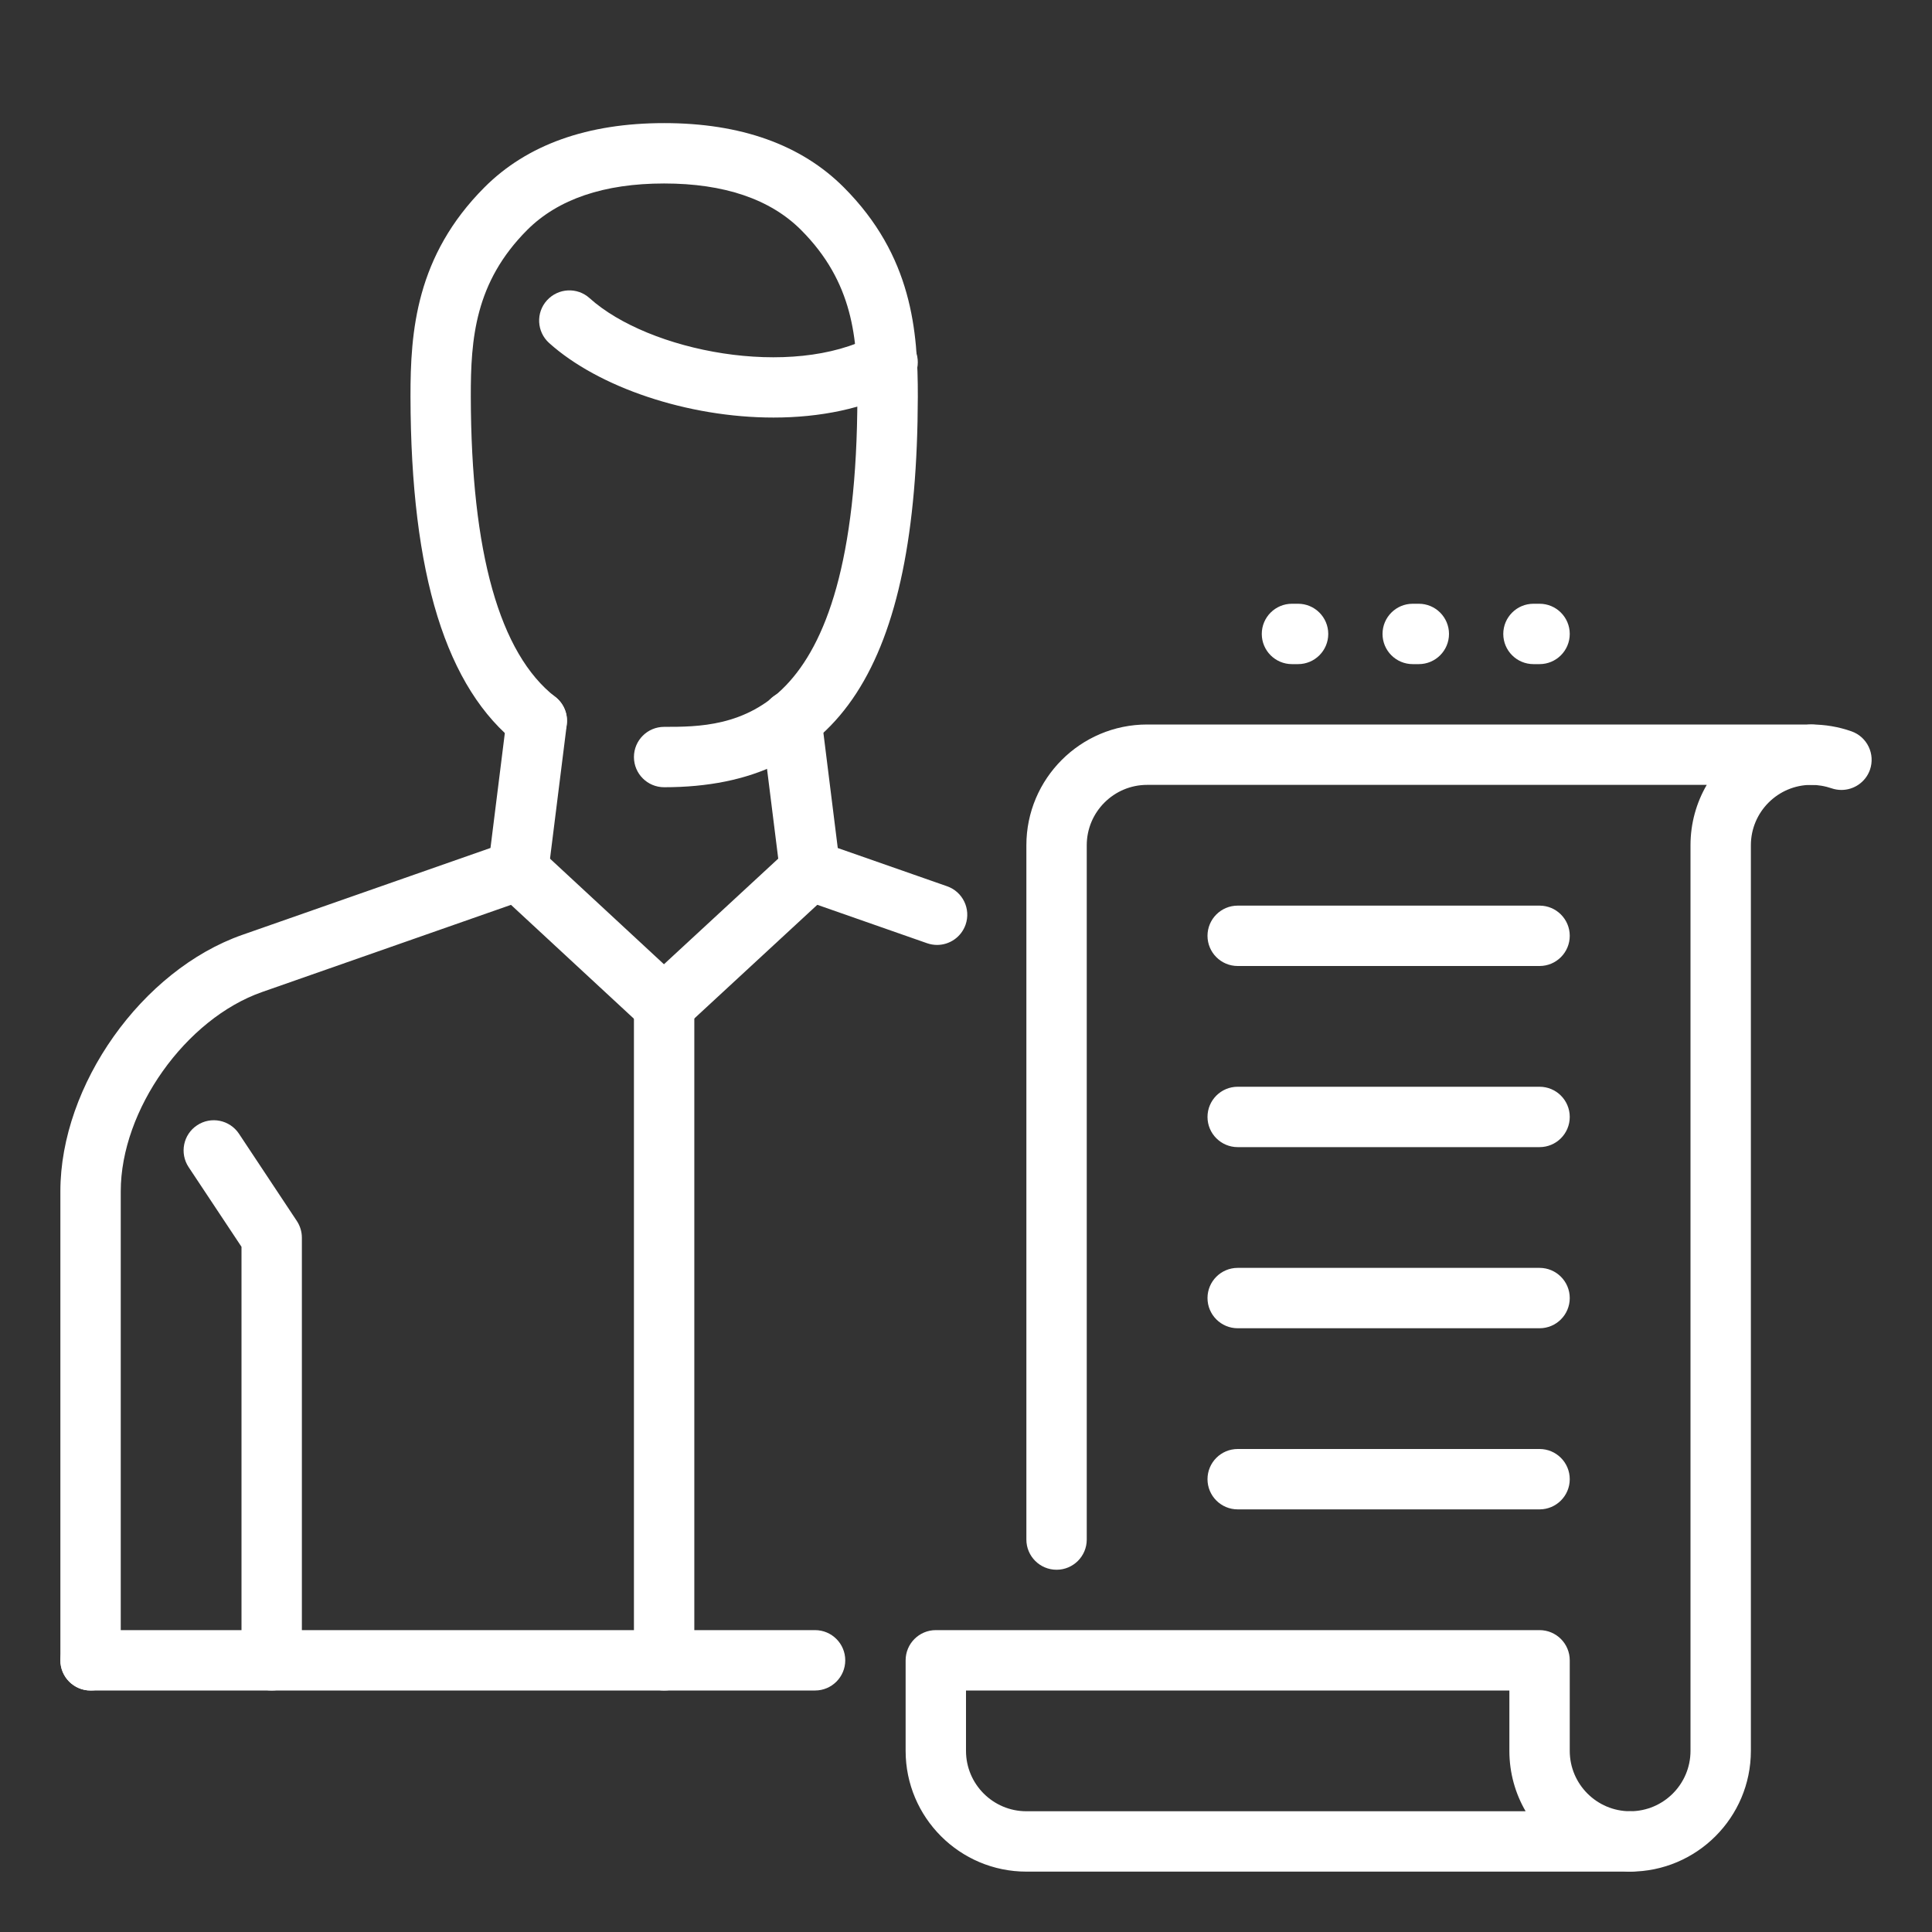<svg xmlns="http://www.w3.org/2000/svg" enable-background="new 0 0 32 32" viewBox="0 0 32 32" width="256" height="256"><rect x="0" y="0" width="32" height="32" fill="#333333" stroke="none"/><path fill="#ffffff" d="M4.5 28C4.224 28 4 27.776 4 27.5v-6.849l-.876-1.32c-.152-.23-.09-.541.141-.693.228-.152.539-.091.693.14l.959 1.446C4.971 20.306 5 20.402 5 20.5v7C5 27.776 4.776 28 4.5 28zM11 28c-.276 0-.5-.224-.5-.5v-11c0-.276.224-.5.5-.5s.5.224.5.5v11C11.5 27.776 11.276 28 11 28z" class="colorffffff svgShape"></path><path fill="#ffffff" d="M1.5 28C1.224 28 1 27.776 1 27.5v-7.768c0-1.761 1.352-3.666 3.014-4.248l4.11-1.439.271-2.17c.034-.275.3-.468.558-.434C9.228 11.476 9.422 11.726 9.388 12l-.31 2.478c-.023.188-.151.347-.331.41l-4.403 1.542C3.073 16.873 2 18.386 2 19.732V27.5C2 27.776 1.776 28 1.5 28zM15.521 15.651c-.055 0-.11-.009-.165-.028l-2.103-.736c-.18-.063-.308-.222-.331-.41l-.31-2.48c-.034-.274.16-.524.435-.558.268-.037.523.16.558.434l.271 2.173 1.81.633c.261.091.398.376.307.637C15.92 15.522 15.728 15.651 15.521 15.651z" class="colorffffff svgShape"></path><path fill="#ffffff" d="M11 13.039c-.276 0-.5-.224-.5-.5s.224-.5.5-.5c1.115 0 3.191 0 3.201-5.471.002-.959-.068-1.893-.934-2.76C12.757 3.298 11.994 3.039 11 3.039s-1.757.259-2.268.77c-.865.867-.936 1.8-.934 2.76.005 2.583.476 4.257 1.399 4.974.218.169.258.483.088.702C9.115 12.462 8.8 12.5 8.585 12.333c-1.196-.929-1.78-2.814-1.786-5.762C6.797 5.489 6.89 4.239 8.025 3.102 8.73 2.396 9.731 2.039 11 2.039s2.27.357 2.975 1.063c1.136 1.138 1.229 2.387 1.227 3.469C15.192 11.044 13.897 13.039 11 13.039zM10.997 17.152c-.122 0-.244-.044-.34-.133l-2.415-2.237c-.202-.188-.215-.504-.027-.707.189-.203.505-.214.707-.027l2.075 1.923 2.081-1.923c.205-.188.52-.173.707.028.188.203.175.519-.028.707l-2.42 2.237C11.24 17.108 11.119 17.152 10.997 17.152z" class="colorffffff svgShape"></path><path fill="#ffffff" d="M12.812 6.916c-1.421 0-2.901-.501-3.717-1.235C8.89 5.496 8.873 5.18 9.059 4.975S9.56 4.753 9.765 4.938c.983.886 3.347 1.346 4.7.622.241-.13.547-.039.677.204.131.244.039.546-.204.677C14.321 6.771 13.575 6.916 12.812 6.916zM27 31c-.276 0-.5-.224-.5-.5S26.724 30 27 30c.552 0 1-.449 1-1V14c0-.364.098-.706.269-1H19c-.552 0-1 .449-1 1v11.5c0 .276-.224.5-.5.5S17 25.776 17 25.5V14c0-1.103.897-2 2-2h11c.276 0 .5.224.5.5S30.276 13 30 13c-.552 0-1 .449-1 1v15C29 30.103 28.103 31 27 31z" class="colorffffff svgShape"></path><path fill="#ffffff" d="M27 31H17c-1.103 0-2-.897-2-2v-1.5c0-.276.224-.5.5-.5h10c.276 0 .5.224.5.5V29c0 .551.448 1 1 1 .276 0 .5.224.5.5S27.276 31 27 31zM16 28v1c0 .551.448 1 1 1h8.269C25.098 29.706 25 29.364 25 29v-1H16zM25.5 25h-5c-.276 0-.5-.224-.5-.5s.224-.5.5-.5h5c.276 0 .5.224.5.5S25.776 25 25.5 25zM25.5 22h-5c-.276 0-.5-.224-.5-.5s.224-.5.5-.5h5c.276 0 .5.224.5.5S25.776 22 25.5 22zM25.5 19h-5c-.276 0-.5-.224-.5-.5s.224-.5.5-.5h5c.276 0 .5.224.5.5S25.776 19 25.5 19zM25.5 16h-5c-.276 0-.5-.224-.5-.5s.224-.5.5-.5h5c.276 0 .5.224.5.5S25.776 16 25.5 16zM30.5 13.084c-.055 0-.111-.009-.166-.028C30.229 13.02 30.114 13 30 13c-.276 0-.5-.224-.5-.5S29.724 12 30 12c.229 0 .453.038.666.113.261.092.397.377.306.638C30.899 12.956 30.706 13.084 30.5 13.084zM21.5 11h-.101c-.276 0-.5-.224-.5-.5s.224-.5.5-.5H21.5c.276 0 .5.224.5.5S21.776 11 21.5 11zM23.5 11h-.101c-.276 0-.5-.224-.5-.5s.224-.5.5-.5H23.5c.276 0 .5.224.5.5S23.776 11 23.5 11zM25.5 11h-.101c-.276 0-.5-.224-.5-.5s.224-.5.5-.5H25.5c.276 0 .5.224.5.5S25.776 11 25.5 11z" class="colorffffff svgShape"></path><g><path fill="#ffffff" d="M13.5,28h-12C1.224,28,1,27.776,1,27.5S1.224,27,1.5,27h12c0.276,0,0.5,0.224,0.5,0.5S13.776,28,13.5,28z" class="colorffffff svgShape"></path></g></svg>